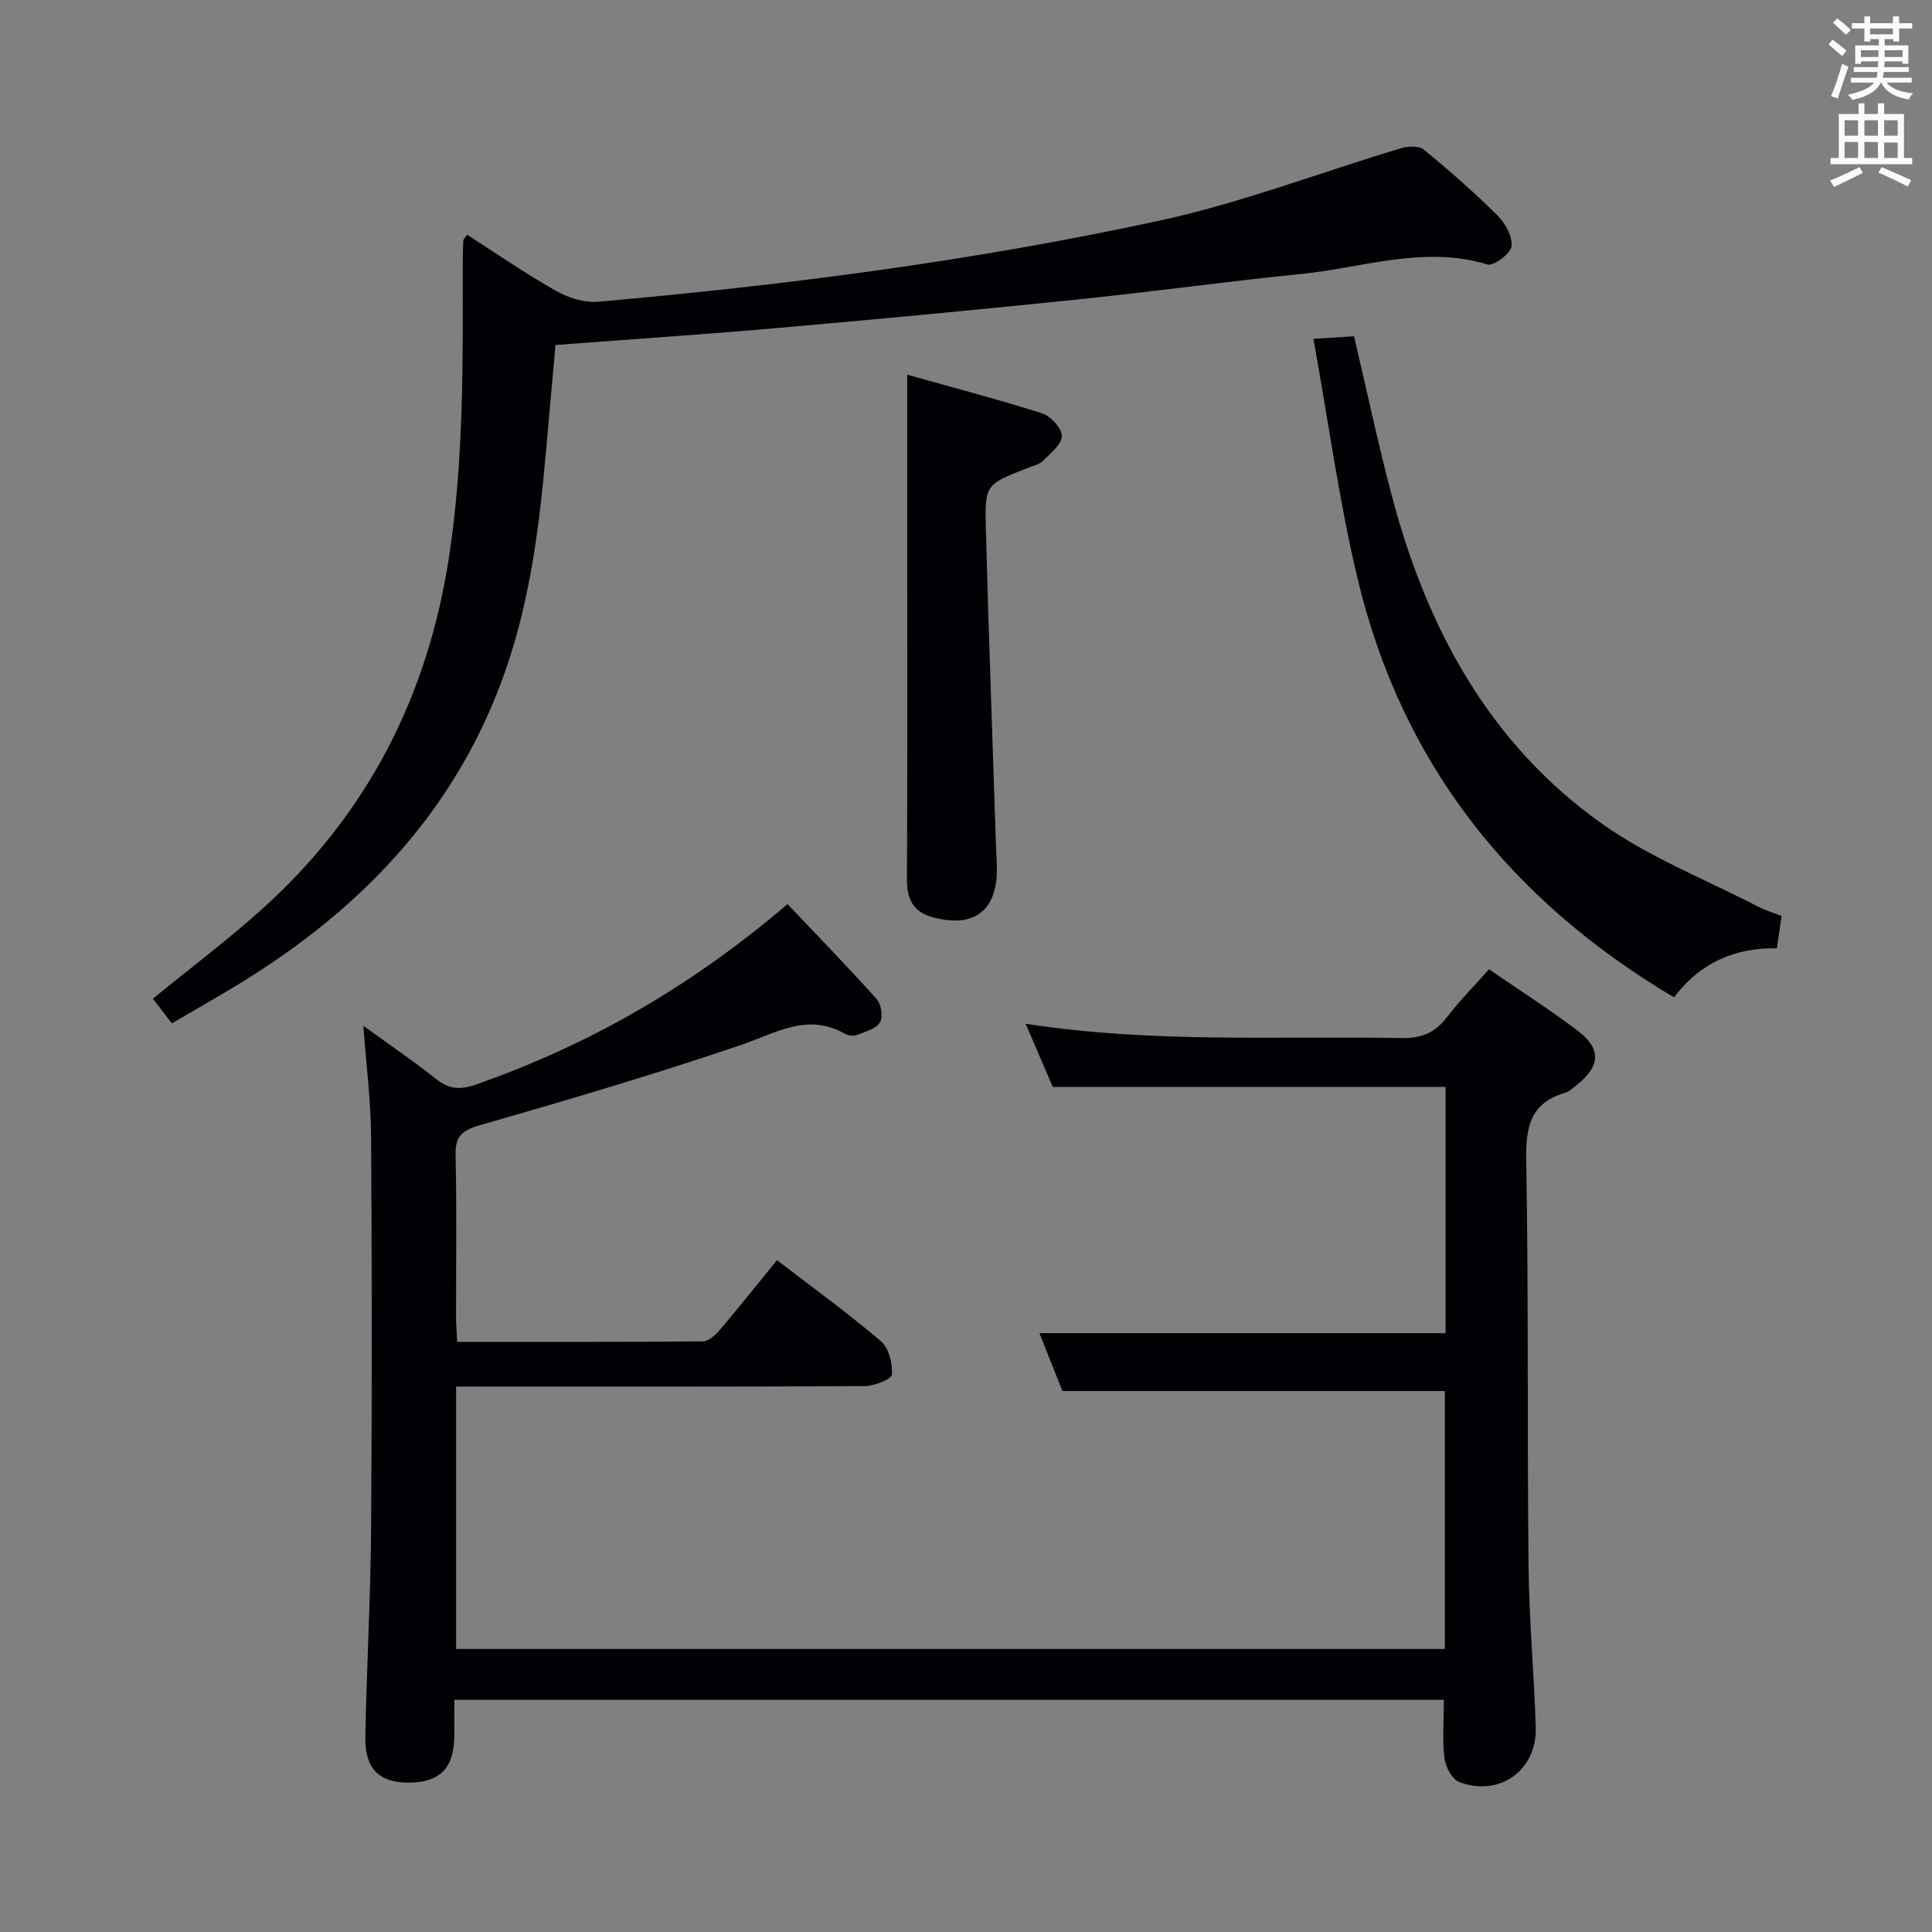 <svg enable-background="new 0 0 400 400" viewBox="0 0 400 400" xmlns="http://www.w3.org/2000/svg"><rect x="0" y="0" width="400" height="400" fill="#808080" stroke="none"/><g fill="#010105"><path d="m94.43 287.07v54.34h204.71c0-17.9 0-35.93 0-53.41-26.22 0-52.29 0-79.17 0-1.39-3.5-3.19-8.01-4.77-11.98h84.09c0-16.76 0-34 0-50.99-27.03 0-53.75 0-81.32 0-1.49-3.46-3.42-7.94-5.63-13.08 26.35 4.09 52.14 2.5 77.88 2.97 4.08.07 6.89-1.09 9.33-4.29 2.6-3.41 5.66-6.48 8.73-9.95 6.26 4.3 12.42 8.23 18.23 12.62 5.07 3.82 4.89 7.35 0 11.28-.78.62-1.56 1.4-2.47 1.67-7.24 2.11-8.17 7.13-8.05 14 .49 27.99.19 55.99.48 83.98.11 11.13 1.15 22.25 1.49 33.39.28 8.89-7.51 14.5-15.84 11.33-1.47-.56-2.83-3.1-3.05-4.88-.47-3.75-.14-7.59-.14-12.14-68.24 0-136.13 0-204.87 0 0 2.27.05 5.01-.01 7.75-.14 6.54-3.08 9.41-9.56 9.39-6.01-.02-8.96-2.89-8.85-9.45.26-14.31 1.08-28.61 1.19-42.92.2-27.16.18-54.33 0-81.49-.05-7.28-.99-14.55-1.6-22.83 5.36 3.89 10.35 7.28 15.07 11.02 2.64 2.09 4.91 2.29 8.12 1.18 23.69-8.25 44.97-20.58 64.63-37.4 6.09 6.43 12.42 12.92 18.46 19.67.95 1.06 1.35 3.77.65 4.86-.85 1.35-3.07 1.92-4.79 2.58-.69.26-1.77.12-2.44-.26-7.76-4.42-14.27-.15-21.46 2.3-17.87 6.09-36.01 11.43-54.16 16.65-3.75 1.08-5.08 2.3-4.99 6.22.26 11.16.08 22.33.1 33.49 0 1.62.14 3.25.23 5.13 17.24 0 34.04.05 50.84-.1 1.18-.01 2.6-1.26 3.48-2.3 3.96-4.66 7.77-9.45 11.9-14.52 7.44 5.72 14.71 10.98 21.52 16.79 1.64 1.4 2.43 4.63 2.27 6.92-.07.95-3.66 2.35-5.66 2.36-26.16.16-52.33.11-78.49.11-1.82-.01-3.65-.01-6.08-.01z"/><path d="m96.72 48.6c6.1 3.91 12.07 8.05 18.37 11.61 2.55 1.44 5.89 2.51 8.73 2.26 39.06-3.44 77.94-8.49 116.25-16.79 16.94-3.67 33.3-9.99 49.96-14.98 1.46-.44 3.74-.57 4.74.26 5.27 4.32 10.42 8.83 15.25 13.63 1.62 1.61 3.16 4.36 2.93 6.39-.17 1.5-3.7 4.16-4.97 3.78-13.13-3.99-25.73.66-38.49 1.95-15.53 1.57-31 3.71-46.53 5.31-20.49 2.11-41 4.05-61.53 5.85-15.22 1.34-30.46 2.35-46.42 3.56-.65 7.27-1.3 14.48-1.94 21.69-1.36 15.4-3.22 30.68-8.32 45.42-9.69 28.02-28.52 48.36-53.17 63.87-5.18 3.26-10.53 6.25-16 9.47-1.5-1.96-2.69-3.52-3.92-5.12 7.5-6.12 15.04-11.82 22.08-18.08 22.13-19.69 34.85-44.38 39.27-73.66 3.02-20.02 2.82-40.11 2.8-60.23 0-1.67.03-3.33.1-4.99.03-.27.34-.52.81-1.2z"/><path d="m271.93 70.15c3.77-.24 6.06-.38 8.41-.53 2.63 11.18 4.96 22.19 7.83 33.05 7.2 27.27 20.08 51.27 43.5 67.87 9.91 7.03 21.57 11.59 32.45 17.23 1.45.75 3.05 1.21 4.75 1.87-.32 2.12-.61 4.06-1 6.7-8.62-.19-15.99 3.04-21.27 10.16-34.06-20.21-56.44-48.62-65.52-86.68-3.85-16.11-6.06-32.6-9.15-49.67z"/><path d="m187.83 77.58c8.94 2.51 18.51 5.01 27.93 8 1.78.57 4.08 3.07 4.08 4.69 0 1.72-2.32 3.56-3.87 5.11-.77.77-2.05 1.06-3.13 1.48-8.77 3.42-8.97 3.42-8.73 12.61.59 22.09 1.4 44.18 2.12 66.28.04 1.33.16 2.66.17 3.99.09 8.84-4.77 12.52-13.4 10.14-4.02-1.11-5.25-3.86-5.23-7.91.12-22.64.06-45.28.06-67.92 0-11.92 0-23.84 0-36.47z"/></g><path d="m378.6 9.2.8-1c.9.7 1.9 1.4 2.9 2.3l-.9 1.1c-1.1-.9-2-1.7-2.8-2.4zm.5 10.7c.9-2.1 1.6-4.3 2.3-6.7.4.2.8.4 1.3.6-.7 2.1-1.5 4.3-2.2 6.6zm.4-15.2.9-.9c1 .8 2 1.6 2.8 2.4l-1 1c-1-.9-1.9-1.8-2.7-2.5zm12.5-1.3h1.2v1.4h2.7v1.1h-2.7v2.7h-1.2v-.5h-1.8v1.3h4.9v3.8h-1.2v-.5h-3.7c0 .4-.1.9-.1 1.2h5.1v1h-5.2c0 .5-.1.9-.2 1.2h6v1h-5.2c1.1 1.3 2.9 2 5.5 2.2-.4.4-.7.8-.9 1.3-2.9-.5-4.8-1.6-5.7-3.5h-.1c-.8 1.7-2.7 2.9-5.9 3.6-.2-.4-.6-.8-.9-1.1 2.8-.6 4.6-1.4 5.4-2.5h-4.8v-1h5.3c.1-.3.2-.7.2-1.2h-4.9v-1h5c0-.4 0-.8.1-1.2h-3.6v.5h-1.2v-3.8h4.9v-1.3h-1.8v.5h-1.2v-2.7h-2.6v-1.1h2.6v-1.4h1.2v1.4h4.7v-1.4zm-6.7 8.4h3.6c0-.4 0-.9 0-1.4h-3.6zm1.9-4.7h4.7v-1.2h-4.7zm6.7 3.3h-3.7v1.4h3.7z" fill="#fafbfa"/><path d="m384.7 21.4h1.3v2.2h2.8v-2.2h1.3v2.2h4.1v9.1h1.7v1.3h-16.9v-1.3h1.7v-9.1h4.1v-2.2zm.3 13.2.7 1.2c-1.8.9-3.8 1.9-6 2.9-.2-.4-.5-.8-.8-1.3 2.4-1 4.4-2 6.1-2.8zm-3.1-6.5h2.8v-3.2h-2.8zm0 4.6h2.8v-3.3h-2.8zm4.1-4.6h2.8v-3.2h-2.8zm0 4.6h2.8v-3.3h-2.8zm3.6 1.9c2.1.9 4.1 1.8 6.1 2.7l-.7 1.3c-2.2-1.1-4.2-2-6.1-2.9zm3.3-9.7h-2.8v3.2h2.8zm-2.8 7.8h2.8v-3.2h-2.8z" fill="#fafbfa"/></svg>